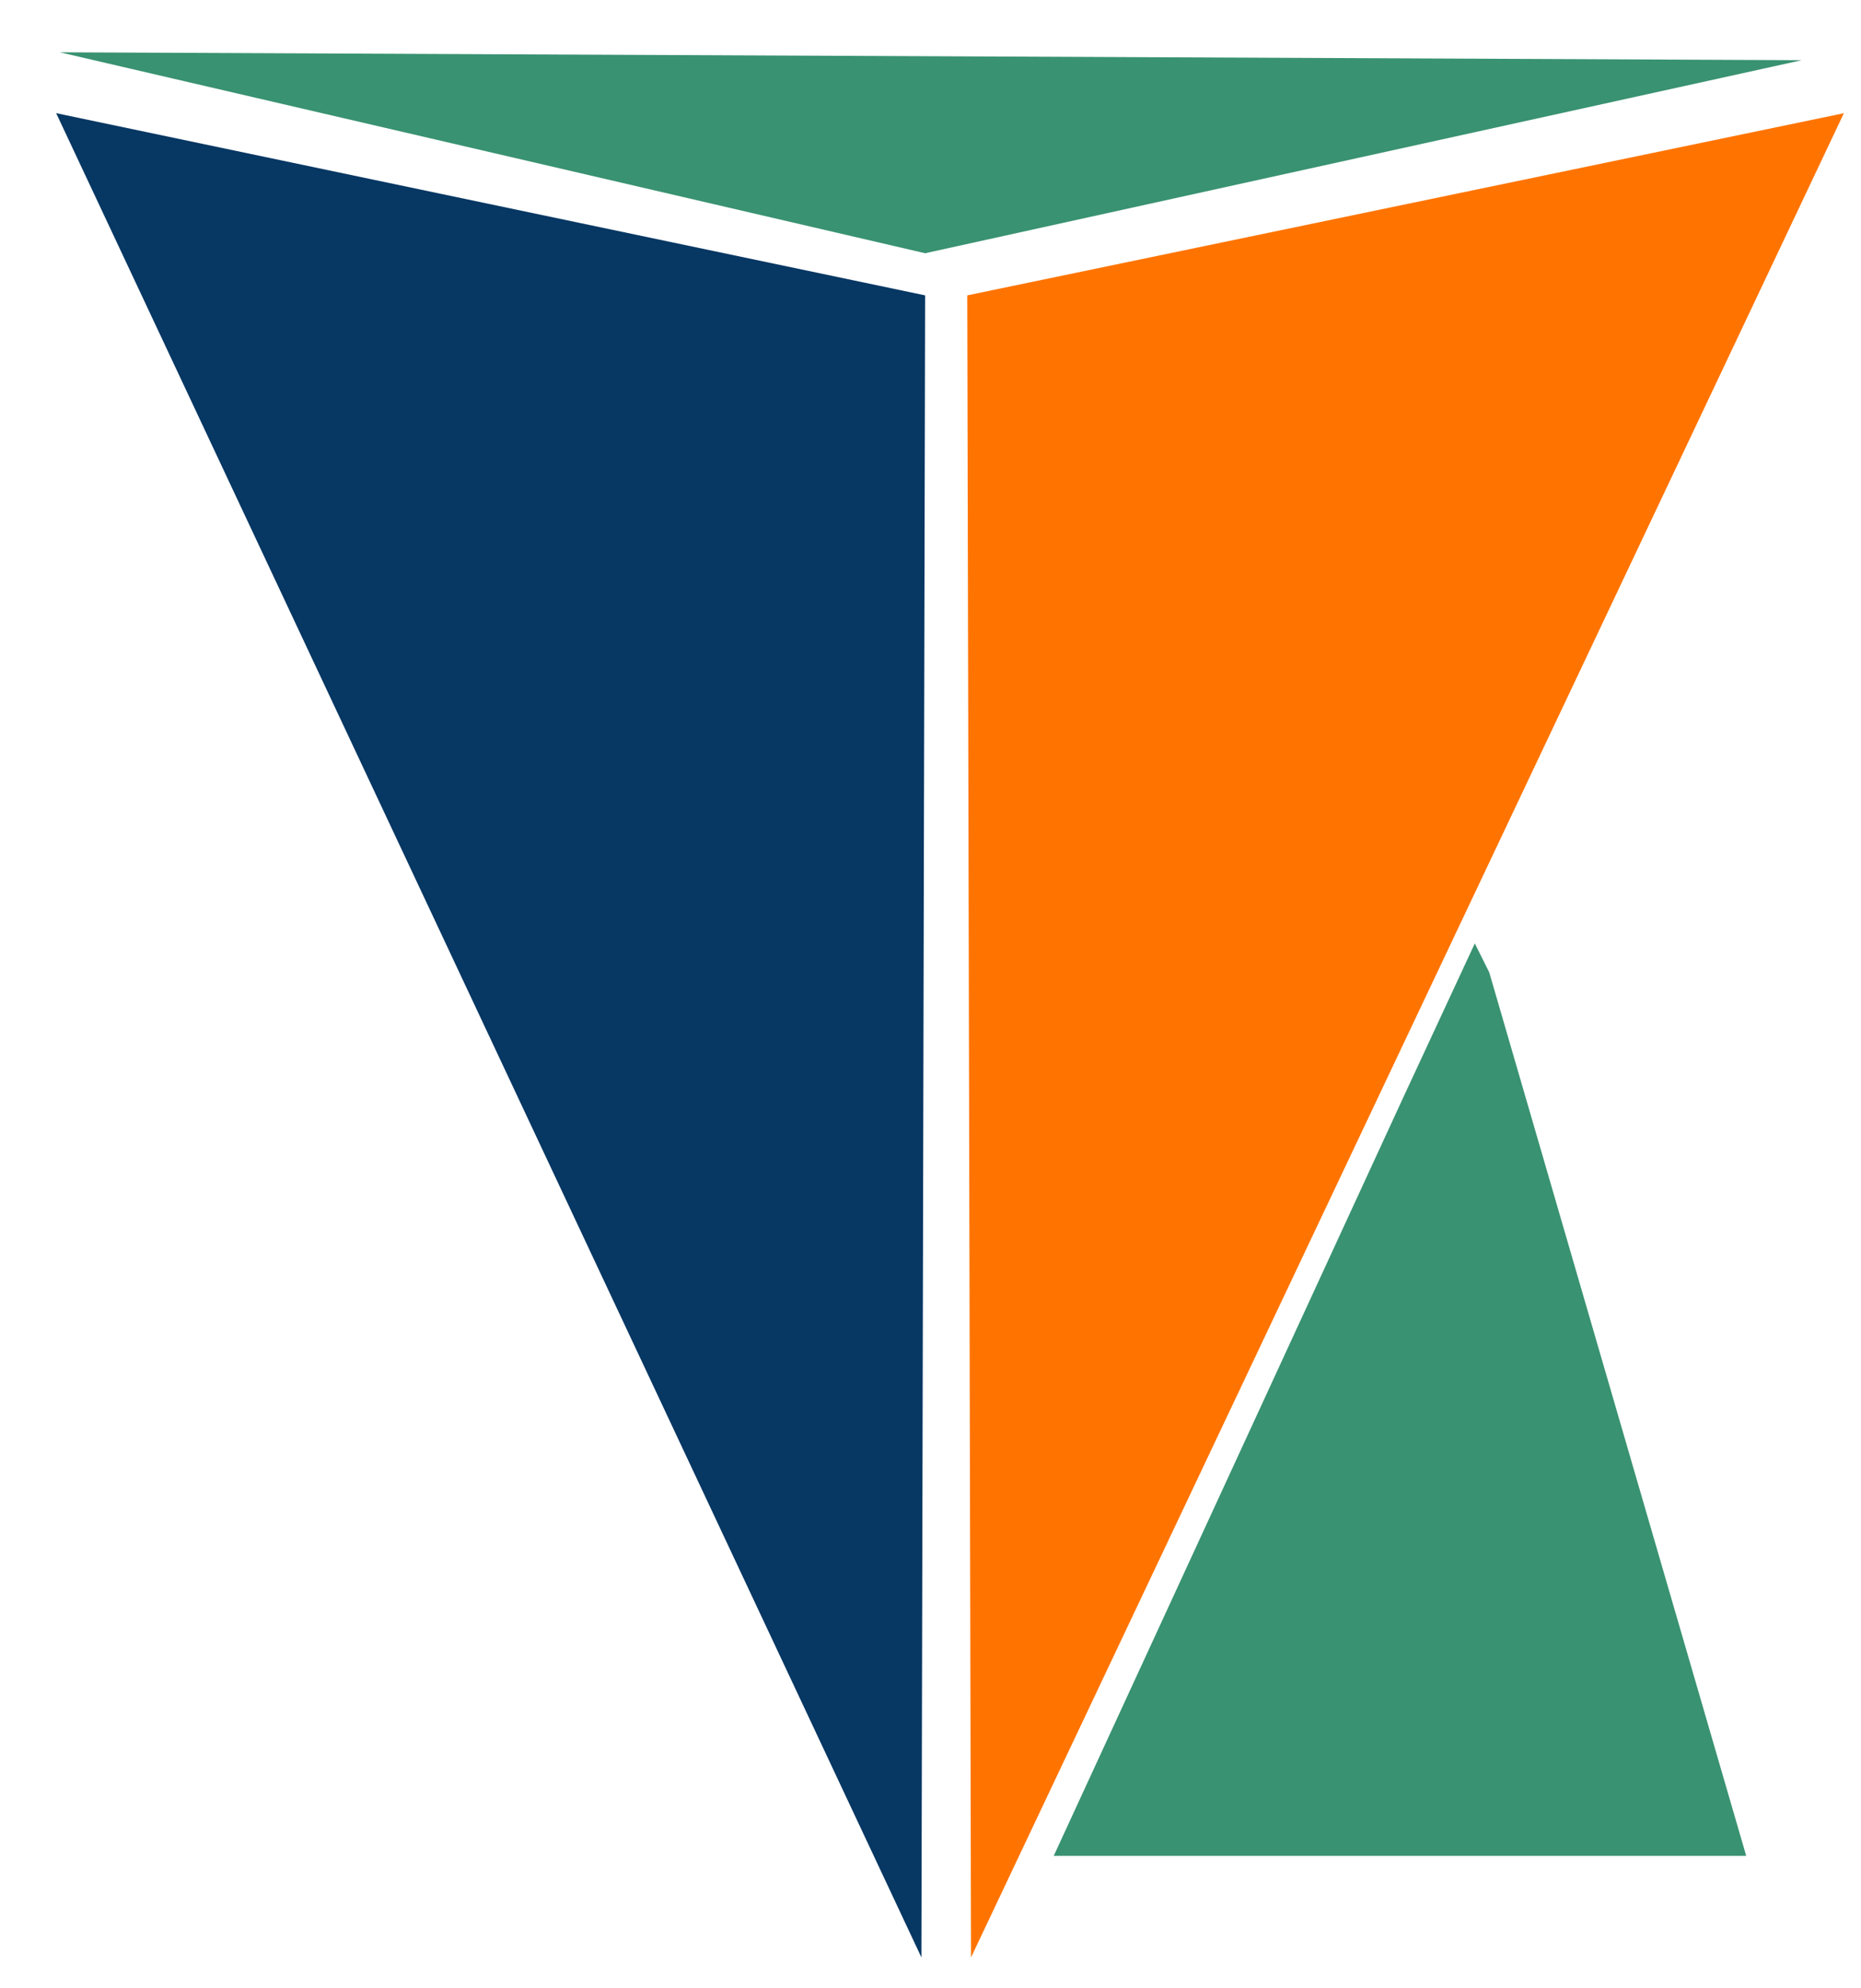 <?xml version="1.0" encoding="UTF-8" standalone="no"?>
<!-- Created with Inkscape (http://www.inkscape.org/) -->

<svg
   xmlns:dc="http://purl.org/dc/elements/1.1/"
   xmlns:cc="http://creativecommons.org/ns#"
   xmlns:rdf="http://www.w3.org/1999/02/22-rdf-syntax-ns#"
   xmlns:svg="http://www.w3.org/2000/svg"
   xmlns="http://www.w3.org/2000/svg"
   xmlns:sodipodi="http://sodipodi.sourceforge.net/DTD/sodipodi-0.dtd"
   xmlns:inkscape="http://www.inkscape.org/namespaces/inkscape"
   width="4.4cm"
   height="4.7cm"
   viewBox="0 0 44 47"
   version="1.1"
   id="svg3344"
   inkscape:version="0.92.2 (5c3e80d, 2017-08-06)"
   sodipodi:docname="logosolo_sobreblancoo.svg">
  <defs
     id="defs3338" />
  <sodipodi:namedview
     id="base"
     pagecolor="#ffffff"
     bordercolor="#666666"
     borderopacity="1.0"
     inkscape:pageopacity="0.0"
     inkscape:pageshadow="2"
     inkscape:zoom="0.98994949"
     inkscape:cx="360.41922"
     inkscape:cy="70.864817"
     inkscape:document-units="mm"
     inkscape:current-layer="layer1"
     showgrid="false"
     inkscape:window-width="1366"
     inkscape:window-height="705"
     inkscape:window-x="-8"
     inkscape:window-y="-8"
     inkscape:window-maximized="1"
     inkscape:pagecheckerboard="true"
     units="cm" />
  <g
     inkscape:label="Capa 1"
     inkscape:groupmode="layer"
     id="layer1"
     transform="translate(0,-250)">
    <path
       style="fill:#ff7400;fill-opacity:1;stroke:#ff7400;stroke-width:0;stroke-linecap:butt;stroke-linejoin:miter;stroke-miterlimit:4;stroke-dasharray:none;stroke-opacity:1"
       d="m 22.869,256.982 0.089,39.288 20.637,-43.594 z"
       id="path4706"
       inkscape:connector-curvature="0" />
    <path
       style="fill:#399271;fill-opacity:1;stroke:#399271;stroke-width:0;stroke-linecap:butt;stroke-linejoin:miter;stroke-miterlimit:4;stroke-dasharray:none;stroke-opacity:1"
       d="M 1.414,251.236 21.873,255.986 42.599,251.423 Z"
       id="path4708"
       inkscape:connector-curvature="0" />
    <path
       style="fill:#073763;fill-opacity:1;stroke:#073763;stroke-width:0;stroke-linecap:butt;stroke-linejoin:miter;stroke-miterlimit:4;stroke-dasharray:none;stroke-opacity:1"
       d="M 21.873,256.982 21.785,296.269 1.328,252.675 Z"
       id="path4706-0"
       inkscape:connector-curvature="0" />
    <path
       style="fill:#399271;fill-opacity:1;stroke:#399271;stroke-width:0.188;stroke-linecap:butt;stroke-linejoin:miter;stroke-miterlimit:4;stroke-dasharray:none;stroke-opacity:1"
       d="m 33.236,276.039 -8.176,17.736 h 16.101 l -6.038,-20.755 -0.251,-0.503 z"
       id="path4725"
       inkscape:connector-curvature="0" />
  </g>
</svg>
